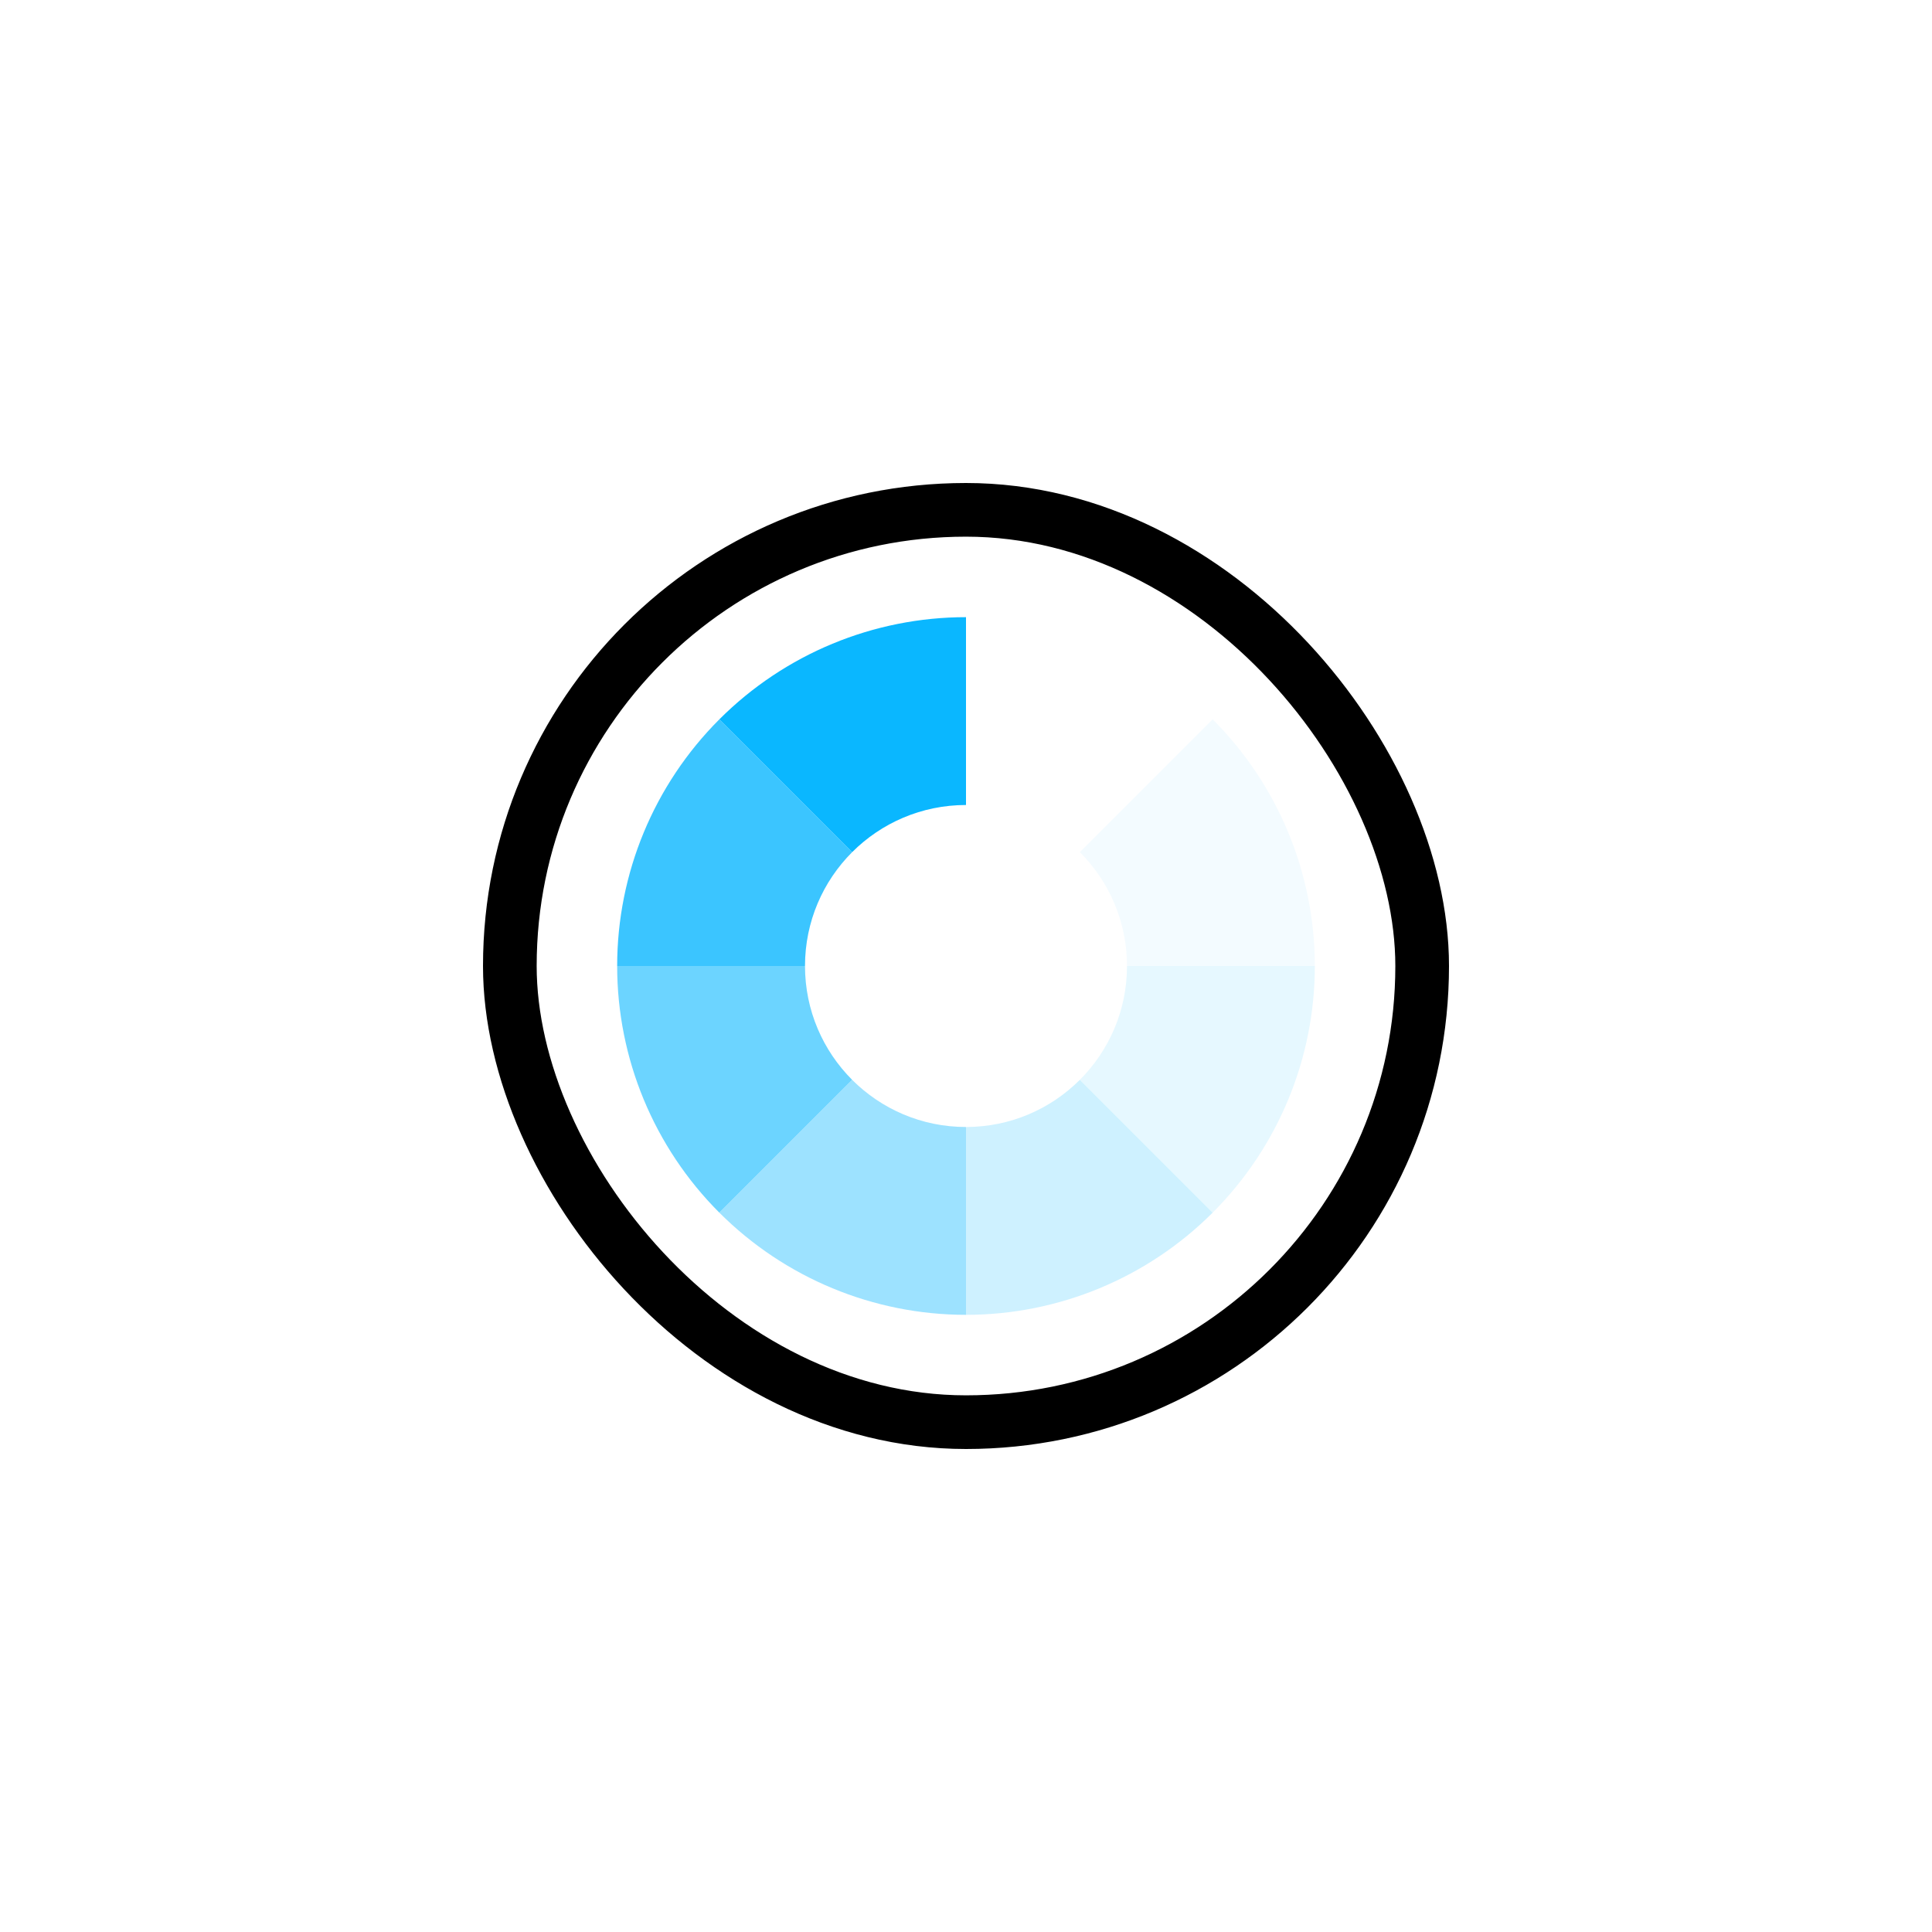 <svg width="72" height="72" viewBox="0 0 72 72" fill="none" xmlns="http://www.w3.org/2000/svg">
<g filter="url(#filter0_d_2390_3026)">
<rect x="19" y="19" width="34" height="34" rx="17" fill="white" stroke="black" stroke-width="2"/>
<path d="M36 23C39.448 23 42.754 24.37 45.192 26.808L36 36V23Z" fill="white"/>
<path d="M45.192 26.808C47.63 29.246 49 32.552 49 36L36 36L45.192 26.808Z" fill="#F3FBFF"/>
<path d="M49 36C49 39.448 47.63 42.754 45.192 45.192L36 36H49Z" fill="#E6F8FF"/>
<path d="M45.192 45.192C42.754 47.63 39.448 49 36 49L36 36L45.192 45.192Z" fill="#CEF1FF"/>
<path d="M36 49C32.552 49 29.246 47.63 26.808 45.192L36 36L36 49Z" fill="#9DE2FF"/>
<path d="M26.808 45.192C24.37 42.754 23 39.448 23 36L36 36L26.808 45.192Z" fill="#6CD4FF"/>
<path d="M23 36C23 32.552 24.37 29.246 26.808 26.808L36 36L23 36Z" fill="#3BC5FF"/>
<path d="M26.808 26.808C29.246 24.37 32.552 23 36 23L36 36L26.808 26.808Z" fill="#0AB7FF"/>
<circle cx="36" cy="36" r="6" fill="white"/>
</g>
<defs>
<filter id="filter0_d_2390_3026" x="-18" y="-18" width="108" height="108" filterUnits="userSpaceOnUse" color-interpolation-filters="sRGB">
<feFlood flood-opacity="0" result="BackgroundImageFix"/>
<feColorMatrix in="SourceAlpha" type="matrix" values="0 0 0 0 0 0 0 0 0 0 0 0 0 0 0 0 0 0 127 0" result="hardAlpha"/>
<feOffset/>
<feGaussianBlur stdDeviation="9"/>
<feComposite in2="hardAlpha" operator="out"/>
<feColorMatrix type="matrix" values="0 0 0 0 0.812 0 0 0 0 0.937 0 0 0 0 1 0 0 0 1 0"/>
<feBlend mode="normal" in2="BackgroundImageFix" result="effect1_dropShadow_2390_3026"/>
<feBlend mode="normal" in="SourceGraphic" in2="effect1_dropShadow_2390_3026" result="shape"/>
</filter>
</defs>
</svg>
